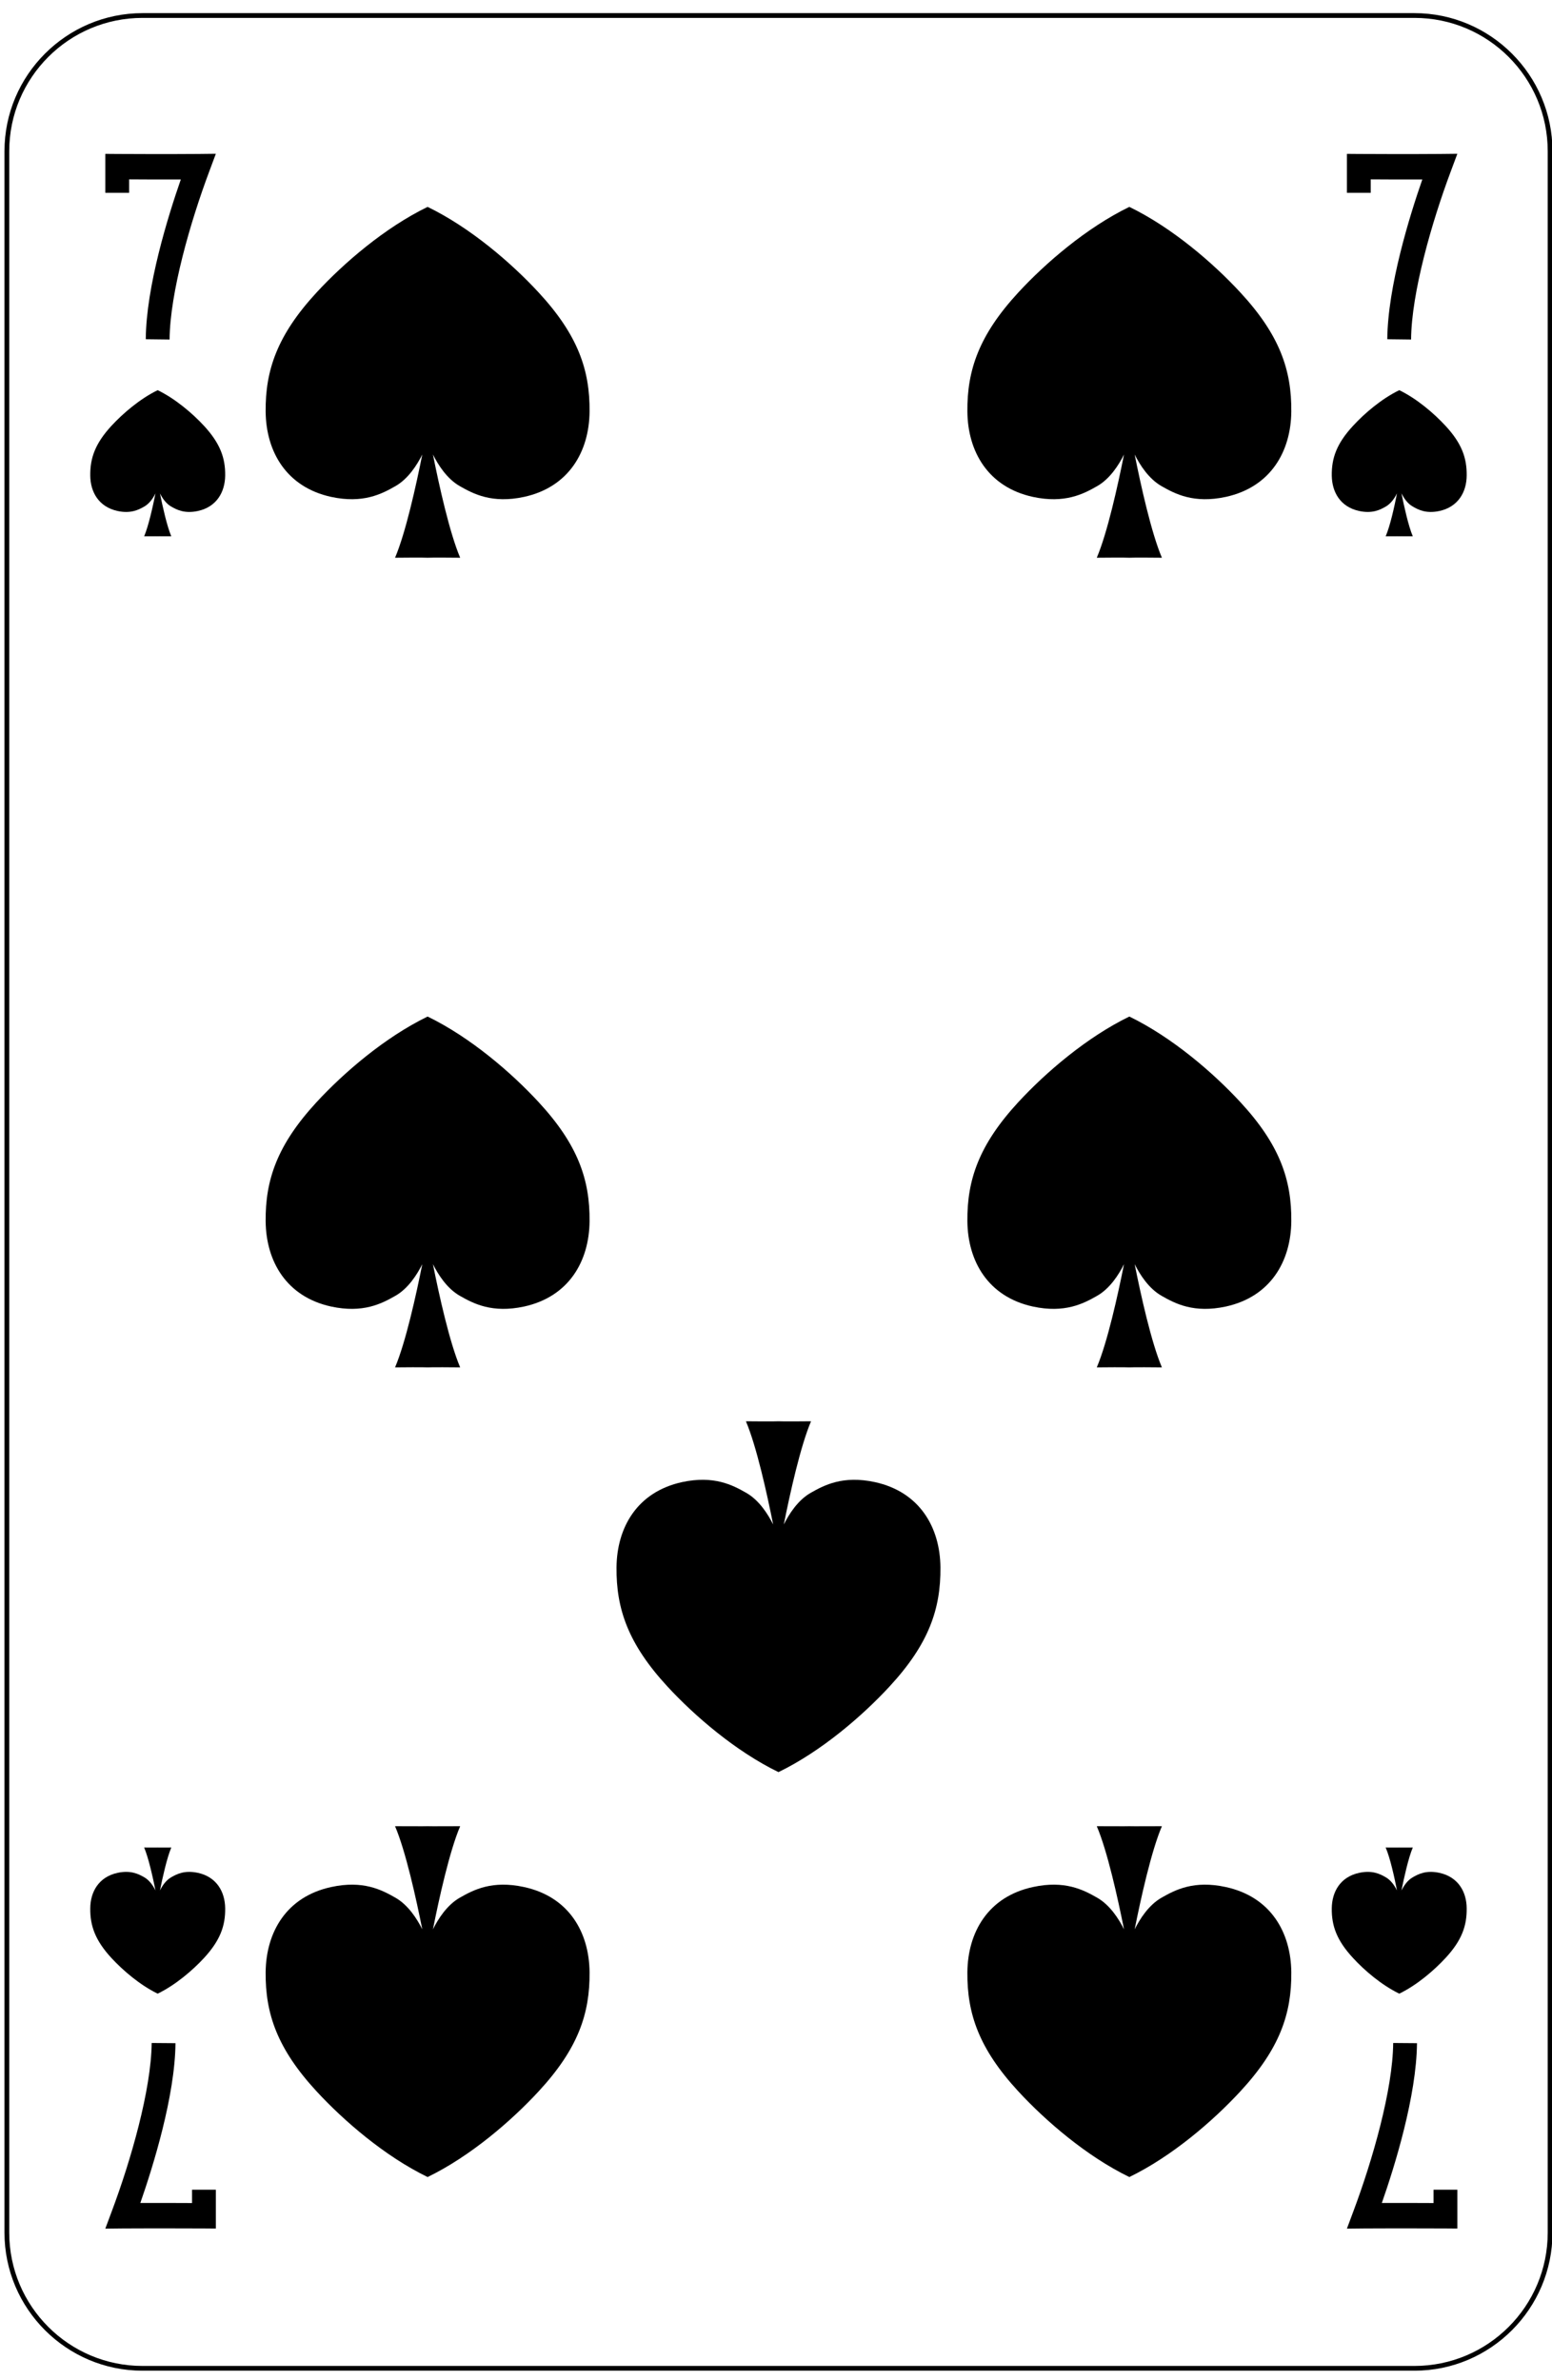 <?xml version="1.0" encoding="UTF-8" standalone="no"?>
<!DOCTYPE svg PUBLIC "-//W3C//DTD SVG 1.1//EN" "http://www.w3.org/Graphics/SVG/1.1/DTD/svg11.dtd">
<svg width="100%" height="100%" viewBox="0 0 163 250" version="1.1" xmlns="http://www.w3.org/2000/svg" xmlns:xlink="http://www.w3.org/1999/xlink" xml:space="preserve" xmlns:serif="http://www.serif.com/" style="fill-rule:evenodd;clip-rule:evenodd;stroke-linejoin:round;stroke-miterlimit:1.414;">
    <g transform="matrix(1,0,0,1,-1024,-1279)">
        <g>
            <g>
                <rect x="0.25" y="1.04" width="1530.71" height="1530.71" style="fill:white;fill-rule:nonzero;"/>
                <path d="M1038.97,1527.75C1031.12,1527.75 1024.72,1521.35 1024.72,1513.5L1024.72,1294.88C1024.72,1287.03 1031.12,1280.63 1038.97,1280.63L1172.55,1280.63C1180.41,1280.63 1186.8,1287.03 1186.8,1294.88L1186.8,1513.5C1186.8,1521.35 1180.41,1527.75 1172.55,1527.75L1038.97,1527.75Z" style="fill:white;fill-rule:nonzero;"/>
                <path d="M1172.55,1280.38L1038.97,1280.38C1030.98,1280.38 1024.47,1286.89 1024.47,1294.88L1024.47,1513.5C1024.47,1521.49 1030.98,1528 1038.97,1528L1172.55,1528C1180.54,1528 1187.05,1521.49 1187.05,1513.5L1187.05,1294.88C1187.05,1286.89 1180.54,1280.38 1172.55,1280.38ZM1172.55,1280.88C1180.28,1280.88 1186.55,1287.15 1186.55,1294.88L1186.55,1513.5C1186.55,1521.23 1180.28,1527.5 1172.55,1527.5L1038.97,1527.5C1031.24,1527.5 1024.97,1521.23 1024.97,1513.5L1024.97,1294.88C1024.97,1287.15 1031.24,1280.88 1038.97,1280.88L1172.55,1280.88Z" style="fill-rule:nonzero;"/>
            </g>
            <g>
                <path d="M1080.58,1309.73C1077.71,1306.62 1073.4,1302.91 1068.91,1300.73C1064.42,1302.91 1060.11,1306.62 1057.24,1309.73C1053.13,1314.19 1051.86,1317.87 1051.9,1322.23C1051.94,1326.43 1054.07,1330.16 1058.78,1331.19C1062.12,1331.91 1064.08,1330.89 1065.53,1330.06C1066.88,1329.29 1067.81,1327.82 1068.35,1326.74C1067.71,1329.96 1066.6,1334.98 1065.49,1337.58C1068.51,1337.55 1068.91,1337.58 1068.91,1337.58C1068.91,1337.58 1069.31,1337.55 1072.33,1337.58C1071.22,1334.98 1070.11,1329.96 1069.47,1326.74C1070.01,1327.82 1070.94,1329.29 1072.29,1330.06C1073.74,1330.89 1075.7,1331.91 1079.04,1331.19C1083.75,1330.16 1085.88,1326.43 1085.92,1322.23C1085.96,1317.87 1084.7,1314.19 1080.58,1309.73Z" style="fill-rule:nonzero;"/>
                <path d="M1154.28,1309.73C1151.41,1306.62 1147.1,1302.91 1142.61,1300.73C1138.12,1302.91 1133.81,1306.62 1130.94,1309.73C1126.83,1314.19 1125.56,1317.87 1125.6,1322.23C1125.64,1326.43 1127.77,1330.16 1132.48,1331.19C1135.82,1331.91 1137.78,1330.89 1139.23,1330.06C1140.58,1329.29 1141.51,1327.82 1142.05,1326.74C1141.41,1329.96 1140.3,1334.98 1139.19,1337.58C1142.21,1337.55 1142.61,1337.58 1142.61,1337.58C1142.61,1337.58 1143.01,1337.55 1146.03,1337.58C1144.92,1334.98 1143.81,1329.96 1143.17,1326.74C1143.71,1327.82 1144.64,1329.29 1145.99,1330.06C1147.44,1330.89 1149.4,1331.91 1152.74,1331.19C1157.45,1330.16 1159.58,1326.43 1159.62,1322.23C1159.66,1317.87 1158.4,1314.19 1154.28,1309.73Z" style="fill-rule:nonzero;"/>
                <path d="M1094.09,1456.13C1096.96,1459.24 1101.27,1462.95 1105.76,1465.13C1110.25,1462.95 1114.56,1459.24 1117.43,1456.13C1121.55,1451.67 1122.81,1447.99 1122.77,1443.62C1122.73,1439.43 1120.6,1435.7 1115.89,1434.67C1112.55,1433.95 1110.59,1434.97 1109.14,1435.8C1107.79,1436.57 1106.86,1438.04 1106.32,1439.12C1106.96,1435.9 1108.07,1430.88 1109.18,1428.28C1106.16,1428.31 1105.76,1428.28 1105.76,1428.28C1105.76,1428.28 1105.37,1428.31 1102.34,1428.28C1103.45,1430.88 1104.56,1435.9 1105.2,1439.12C1104.66,1438.04 1103.73,1436.57 1102.38,1435.8C1100.93,1434.97 1098.97,1433.95 1095.63,1434.67C1090.92,1435.7 1088.79,1439.43 1088.75,1443.62C1088.71,1447.99 1089.98,1451.67 1094.09,1456.13Z" style="fill-rule:nonzero;"/>
                <path d="M1080.58,1394.77C1077.71,1391.66 1073.4,1387.95 1068.91,1385.77C1064.42,1387.95 1060.11,1391.66 1057.24,1394.77C1053.13,1399.23 1051.86,1402.91 1051.9,1407.27C1051.94,1411.47 1054.07,1415.2 1058.78,1416.23C1062.12,1416.95 1064.08,1415.93 1065.53,1415.1C1066.88,1414.33 1067.81,1412.86 1068.35,1411.78C1067.71,1415 1066.6,1420.02 1065.49,1422.62C1068.51,1422.59 1068.91,1422.62 1068.91,1422.62C1068.91,1422.62 1069.31,1422.59 1072.33,1422.62C1071.22,1420.02 1070.11,1415 1069.47,1411.78C1070.01,1412.86 1070.94,1414.33 1072.29,1415.1C1073.74,1415.93 1075.7,1416.95 1079.04,1416.23C1083.75,1415.2 1085.88,1411.47 1085.92,1407.27C1085.96,1402.91 1084.7,1399.23 1080.58,1394.77Z" style="fill-rule:nonzero;"/>
                <path d="M1154.28,1394.77C1151.41,1391.66 1147.1,1387.95 1142.61,1385.77C1138.12,1387.95 1133.81,1391.66 1130.94,1394.77C1126.83,1399.23 1125.56,1402.91 1125.6,1407.27C1125.64,1411.47 1127.77,1415.2 1132.48,1416.23C1135.82,1416.95 1137.78,1415.93 1139.23,1415.1C1140.58,1414.33 1141.51,1412.86 1142.05,1411.78C1141.41,1415 1140.3,1420.02 1139.19,1422.62C1142.21,1422.59 1142.61,1422.62 1142.61,1422.62C1142.61,1422.62 1143.01,1422.59 1146.03,1422.62C1144.92,1420.02 1143.81,1415 1143.17,1411.78C1143.71,1412.86 1144.64,1414.33 1145.99,1415.1C1147.44,1415.93 1149.4,1416.95 1152.74,1416.23C1157.45,1415.2 1159.58,1411.47 1159.62,1407.27C1159.66,1402.91 1158.4,1399.23 1154.28,1394.77Z" style="fill-rule:nonzero;"/>
                <path d="M1057.24,1498.65C1060.11,1501.76 1064.42,1505.48 1068.91,1507.66C1073.4,1505.48 1077.71,1501.76 1080.58,1498.65C1084.7,1494.19 1085.96,1490.51 1085.92,1486.15C1085.88,1481.95 1083.75,1478.22 1079.04,1477.2C1075.7,1476.47 1073.74,1477.49 1072.29,1478.32C1070.94,1479.09 1070.01,1480.56 1069.47,1481.64C1070.11,1478.42 1071.22,1473.4 1072.33,1470.81C1069.31,1470.83 1068.91,1470.81 1068.91,1470.81C1068.91,1470.81 1068.51,1470.83 1065.49,1470.81C1066.6,1473.4 1067.71,1478.42 1068.35,1481.64C1067.81,1480.56 1066.88,1479.09 1065.53,1478.32C1064.08,1477.49 1062.12,1476.47 1058.78,1477.2C1054.07,1478.22 1051.94,1481.95 1051.9,1486.15C1051.86,1490.51 1053.13,1494.19 1057.24,1498.65Z" style="fill-rule:nonzero;"/>
                <path d="M1130.94,1498.65C1133.81,1501.76 1138.12,1505.48 1142.61,1507.66C1147.1,1505.48 1151.41,1501.76 1154.28,1498.65C1158.4,1494.19 1159.66,1490.51 1159.62,1486.15C1159.58,1481.95 1157.45,1478.22 1152.74,1477.2C1149.4,1476.47 1147.44,1477.49 1145.99,1478.32C1144.64,1479.09 1143.71,1480.56 1143.17,1481.64C1143.81,1478.42 1144.92,1473.4 1146.03,1470.81C1143.01,1470.83 1142.61,1470.81 1142.61,1470.81C1142.61,1470.81 1142.21,1470.83 1139.19,1470.81C1140.3,1473.4 1141.41,1478.42 1142.05,1481.64C1141.51,1480.56 1140.58,1479.09 1139.23,1478.32C1137.78,1477.49 1135.82,1476.47 1132.48,1477.2C1127.77,1478.22 1125.64,1481.95 1125.6,1486.15C1125.56,1490.51 1126.83,1494.19 1130.94,1498.65Z" style="fill-rule:nonzero;"/>
                <path d="M1045.43,1323.73C1044.23,1322.43 1042.43,1320.89 1040.56,1319.98C1038.69,1320.89 1036.9,1322.43 1035.7,1323.73C1033.99,1325.59 1033.46,1327.12 1033.48,1328.94C1033.49,1330.69 1034.38,1332.24 1036.34,1332.67C1037.73,1332.97 1038.55,1332.55 1039.16,1332.2C1039.72,1331.88 1040.11,1331.27 1040.33,1330.82C1040.06,1332.16 1039.6,1334.25 1039.14,1335.33C1040.4,1335.32 1040.56,1335.33 1040.56,1335.33C1040.56,1335.33 1040.73,1335.32 1041.99,1335.33C1041.53,1334.25 1041.07,1332.16 1040.8,1330.82C1041.02,1331.27 1041.41,1331.88 1041.97,1332.2C1042.58,1332.55 1043.39,1332.97 1044.79,1332.67C1046.75,1332.24 1047.63,1330.69 1047.65,1328.94C1047.67,1327.12 1047.14,1325.59 1045.43,1323.73Z" style="fill-rule:nonzero;"/>
                <path d="M1035.7,1484.65C1036.9,1485.95 1038.69,1487.49 1040.56,1488.4C1042.43,1487.49 1044.23,1485.95 1045.43,1484.65C1047.14,1482.79 1047.67,1481.26 1047.65,1479.44C1047.63,1477.69 1046.75,1476.14 1044.79,1475.71C1043.39,1475.41 1042.58,1475.83 1041.97,1476.18C1041.41,1476.5 1041.02,1477.11 1040.8,1477.56C1041.07,1476.22 1041.53,1474.13 1041.99,1473.05C1040.73,1473.06 1040.56,1473.05 1040.56,1473.05C1040.56,1473.05 1040.4,1473.06 1039.14,1473.05C1039.6,1474.13 1040.06,1476.22 1040.33,1477.56C1040.11,1477.11 1039.72,1476.5 1039.16,1476.18C1038.55,1475.83 1037.73,1475.41 1036.34,1475.71C1034.38,1476.14 1033.49,1477.69 1033.48,1479.44C1033.46,1481.26 1033.99,1482.79 1035.7,1484.65Z" style="fill-rule:nonzero;"/>
                <path d="M1166.1,1484.65C1167.29,1485.95 1169.09,1487.49 1170.96,1488.4C1172.83,1487.49 1174.62,1485.95 1175.82,1484.65C1177.54,1482.79 1178.06,1481.26 1178.04,1479.44C1178.03,1477.69 1177.14,1476.14 1175.18,1475.71C1173.79,1475.41 1172.97,1475.83 1172.37,1476.18C1171.8,1476.5 1171.42,1477.11 1171.19,1477.56C1171.46,1476.22 1171.92,1474.13 1172.38,1473.05C1171.12,1473.06 1170.96,1473.05 1170.96,1473.05C1170.96,1473.05 1170.79,1473.06 1169.53,1473.05C1170,1474.13 1170.46,1476.22 1170.72,1477.56C1170.5,1477.11 1170.11,1476.5 1169.55,1476.18C1168.95,1475.83 1168.13,1475.41 1166.74,1475.71C1164.77,1476.14 1163.89,1477.69 1163.87,1479.44C1163.85,1481.26 1164.38,1482.79 1166.1,1484.65Z" style="fill-rule:nonzero;"/>
                <path d="M1175.82,1323.73C1174.62,1322.43 1172.83,1320.89 1170.96,1319.98C1169.09,1320.89 1167.29,1322.43 1166.1,1323.73C1164.38,1325.59 1163.85,1327.12 1163.87,1328.94C1163.89,1330.69 1164.77,1332.24 1166.74,1332.67C1168.13,1332.97 1168.95,1332.55 1169.55,1332.2C1170.11,1331.88 1170.5,1331.27 1170.72,1330.82C1170.46,1332.16 1170,1334.25 1169.53,1335.33C1170.79,1335.32 1170.96,1335.33 1170.96,1335.33C1170.96,1335.33 1171.12,1335.32 1172.38,1335.33C1171.92,1334.25 1171.46,1332.16 1171.19,1330.82C1171.42,1331.27 1171.8,1331.88 1172.37,1332.2C1172.97,1332.55 1173.79,1332.97 1175.18,1332.67C1177.14,1332.24 1178.03,1330.69 1178.04,1328.94C1178.06,1327.12 1177.54,1325.59 1175.82,1323.73Z" style="fill-rule:nonzero;"/>
                <path d="M1041.81,1314.66L1039.31,1314.63C1039.35,1309.08 1041.65,1301.7 1042.99,1297.85C1041.09,1297.86 1038.9,1297.85 1037.56,1297.84L1037.56,1299.25L1035.06,1299.25L1035.06,1295.16L1036.32,1295.17C1036.32,1295.17 1041.84,1295.2 1044.81,1295.17L1046.67,1295.15L1045.98,1297C1043.99,1302.31 1041.85,1309.74 1041.81,1314.66Z" style="fill-rule:nonzero;"/>
                <path d="M1172.2,1314.66L1169.7,1314.63C1169.75,1309.08 1172.04,1301.7 1173.38,1297.85C1171.49,1297.86 1169.3,1297.85 1167.96,1297.84L1167.96,1299.25L1165.46,1299.25L1165.46,1295.16L1166.71,1295.17C1166.71,1295.17 1172.24,1295.2 1175.2,1295.17L1177.06,1295.15L1176.37,1297C1174.38,1302.31 1172.24,1309.74 1172.2,1314.66Z" style="fill-rule:nonzero;"/>
                <path d="M1039.93,1493.58L1042.43,1493.6C1042.38,1499.15 1040.08,1506.53 1038.74,1510.38C1040.64,1510.38 1042.83,1510.38 1044.17,1510.39L1044.17,1508.99L1046.67,1508.99L1046.67,1513.07L1045.41,1513.06C1045.41,1513.06 1039.89,1513.04 1036.92,1513.06L1035.06,1513.08L1035.75,1511.23C1037.74,1505.92 1039.88,1498.5 1039.93,1493.58Z" style="fill-rule:nonzero;"/>
                <path d="M1170.32,1493.58L1172.82,1493.6C1172.77,1499.15 1170.48,1506.53 1169.13,1510.38C1171.03,1510.38 1173.22,1510.38 1174.56,1510.39L1174.56,1508.99L1177.06,1508.99L1177.06,1513.07L1175.81,1513.06C1175.81,1513.06 1170.28,1513.04 1167.32,1513.06L1165.46,1513.08L1166.15,1511.23C1168.14,1505.92 1170.28,1498.5 1170.32,1493.58Z" style="fill-rule:nonzero;"/>
            </g>
        </g>
    </g>
</svg>
